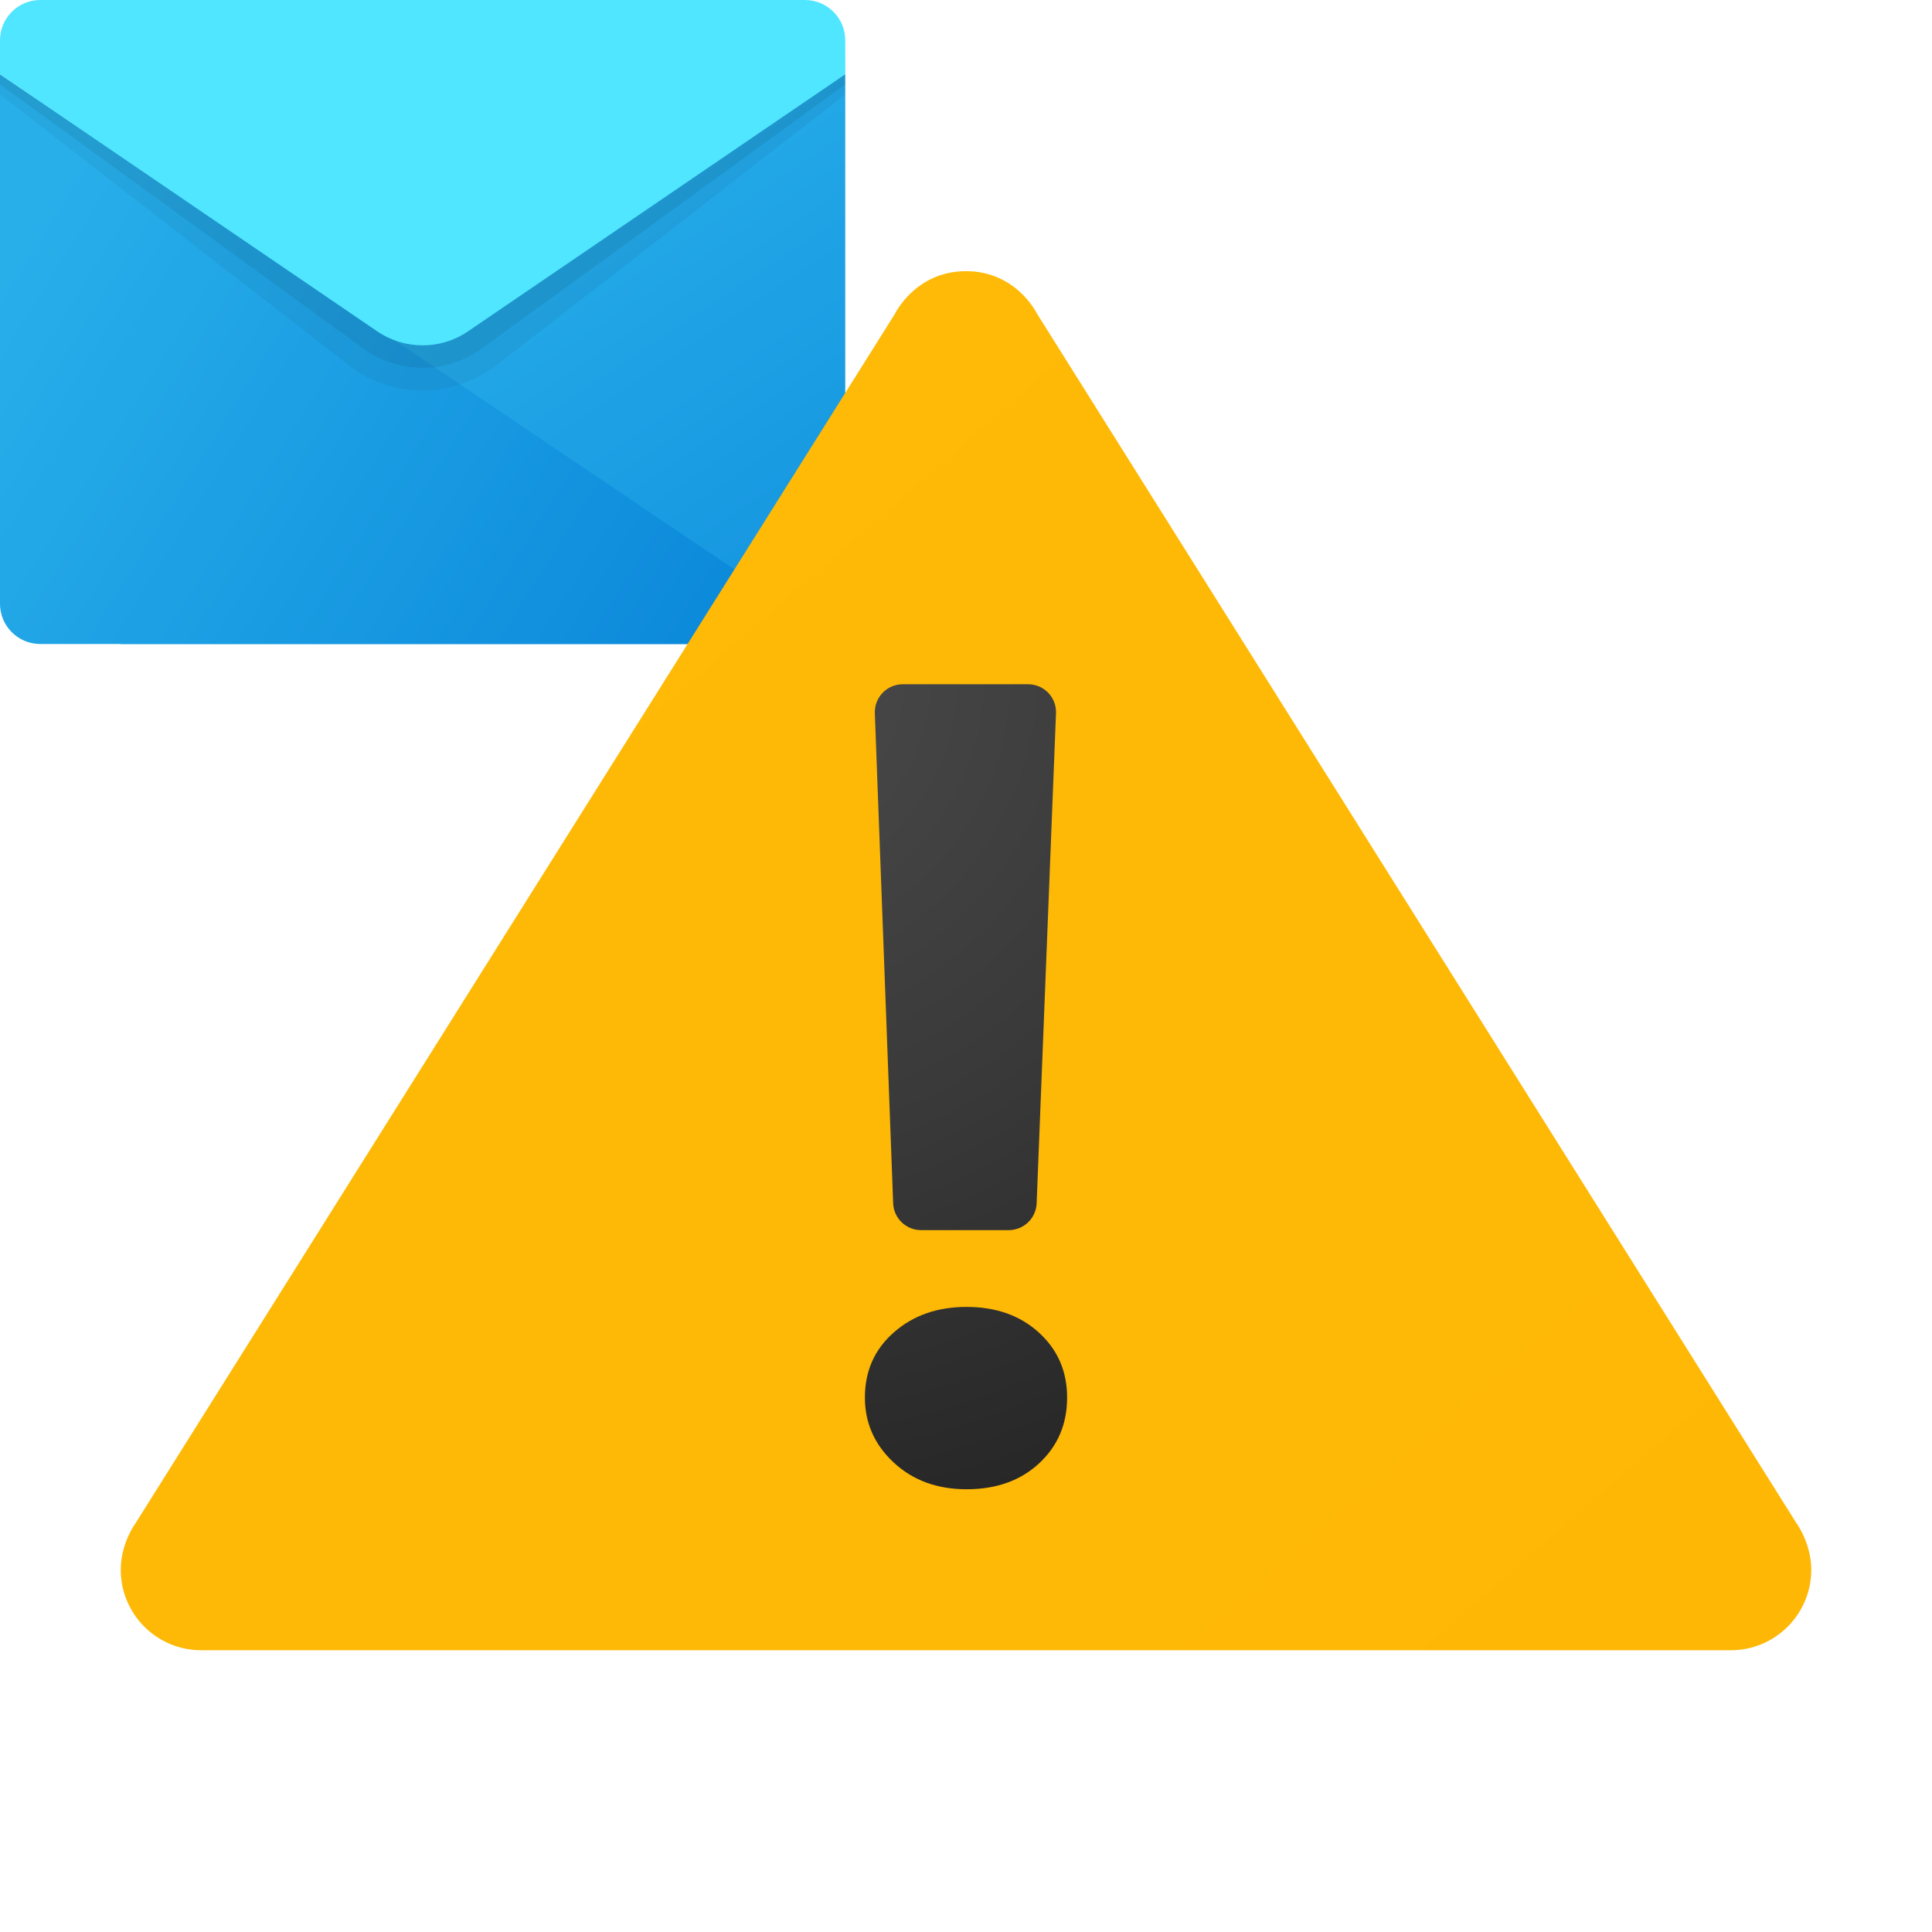 <svg xmlns="http://www.w3.org/2000/svg"  viewBox="0 0 48 48" width="24px" height="24px"><linearGradient id="HIduDIPtSwfds2LR3zKFpa" x1="9.258" x2="21.296" y1="4.819" y2="22.836" gradientUnits="userSpaceOnUse"><stop offset="0" stop-color="#28afea"/><stop offset="1" stop-color="#0b88da"/></linearGradient><path fill="url(#HIduDIPtSwfds2LR3zKFpa)" d="M3,9l18-7.154V15c0,0.552-0.448,1-1,1H3V9z"/><linearGradient id="HIduDIPtSwfds2LR3zKFpb" x1="-.796" x2="16.666" y1="8.205" y2="19.082" gradientUnits="userSpaceOnUse"><stop offset="0" stop-color="#28afea"/><stop offset="1" stop-color="#0b88da"/></linearGradient><path fill="url(#HIduDIPtSwfds2LR3zKFpb)" d="M0,1.846V15c0,0.552,0.448,1,1,1h19c0.246,0,0.468-0.092,0.642-0.239L0,1.846z"/><path d="M0,1.5h21v0.846l-8.66,6.725c-1.083,0.841-2.597,0.841-3.68,0L0,2.346V1.5z" opacity=".05"/><path d="M0,1.25h21v0.846l-9.017,6.556c-0.881,0.652-2.085,0.652-2.966,0L0,2.096V1.25z" opacity=".07"/><path fill="#50e6ff" d="M1,0l19,0c0.552,0,1,0.448,1,1v0.846l-9.374,6.387c-0.679,0.463-1.573,0.463-2.252,0L0,1.846V1	C0,0.448,0.448,0,1,0z"/><linearGradient id="HIduDIPtSwfds2LR3zKFpc" x1="-308.751" x2="36.905" y1="736.874" y2="340.433" gradientTransform="matrix(1 0 0 -1 0 390)" gradientUnits="userSpaceOnUse"><stop offset="0" stop-color="#ffda1c"/><stop offset="1" stop-color="#feb705"/></linearGradient><path fill="url(#HIduDIPtSwfds2LR3zKFpc)" d="M44.634,37.846L25.76,7.787c0,0-0.508-1.05-1.76-1.05s-1.76,1.05-1.76,1.05L3.366,37.846	C3.366,37.846,3,38.337,3,39c0,1.105,0.895,2,2,2h38c1.105,0,2-0.895,2-2C45,38.337,44.634,37.846,44.634,37.846z"/><radialGradient id="HIduDIPtSwfds2LR3zKFpd" cx="18.189" cy="373.219" r="22.363" gradientTransform="matrix(1 0 0 -1 0 390)" gradientUnits="userSpaceOnUse"><stop offset="0" stop-color="#4b4b4b"/><stop offset=".531" stop-color="#393939"/><stop offset="1" stop-color="#252525"/></radialGradient><path fill="url(#HIduDIPtSwfds2LR3zKFpd)" d="M24.014,37c-0.732,0-1.336-0.222-1.812-0.666s-0.714-0.981-0.714-1.613 c0-0.659,0.24-1.199,0.721-1.62c0.48-0.421,1.082-0.631,1.805-0.631c0.732,0,1.332,0.213,1.798,0.638 c0.467,0.426,0.7,0.963,0.7,1.613c0,0.659-0.231,1.203-0.693,1.633S24.755,37,24.014,37z M26.236,17.721l-0.481,12.175 c-0.015,0.372-0.321,0.666-0.693,0.666h-2.179c-0.373,0-0.679-0.295-0.693-0.668L21.735,17.72c-0.015-0.393,0.3-0.72,0.693-0.72 h3.116C25.937,17,26.252,17.327,26.236,17.721z"/></svg>